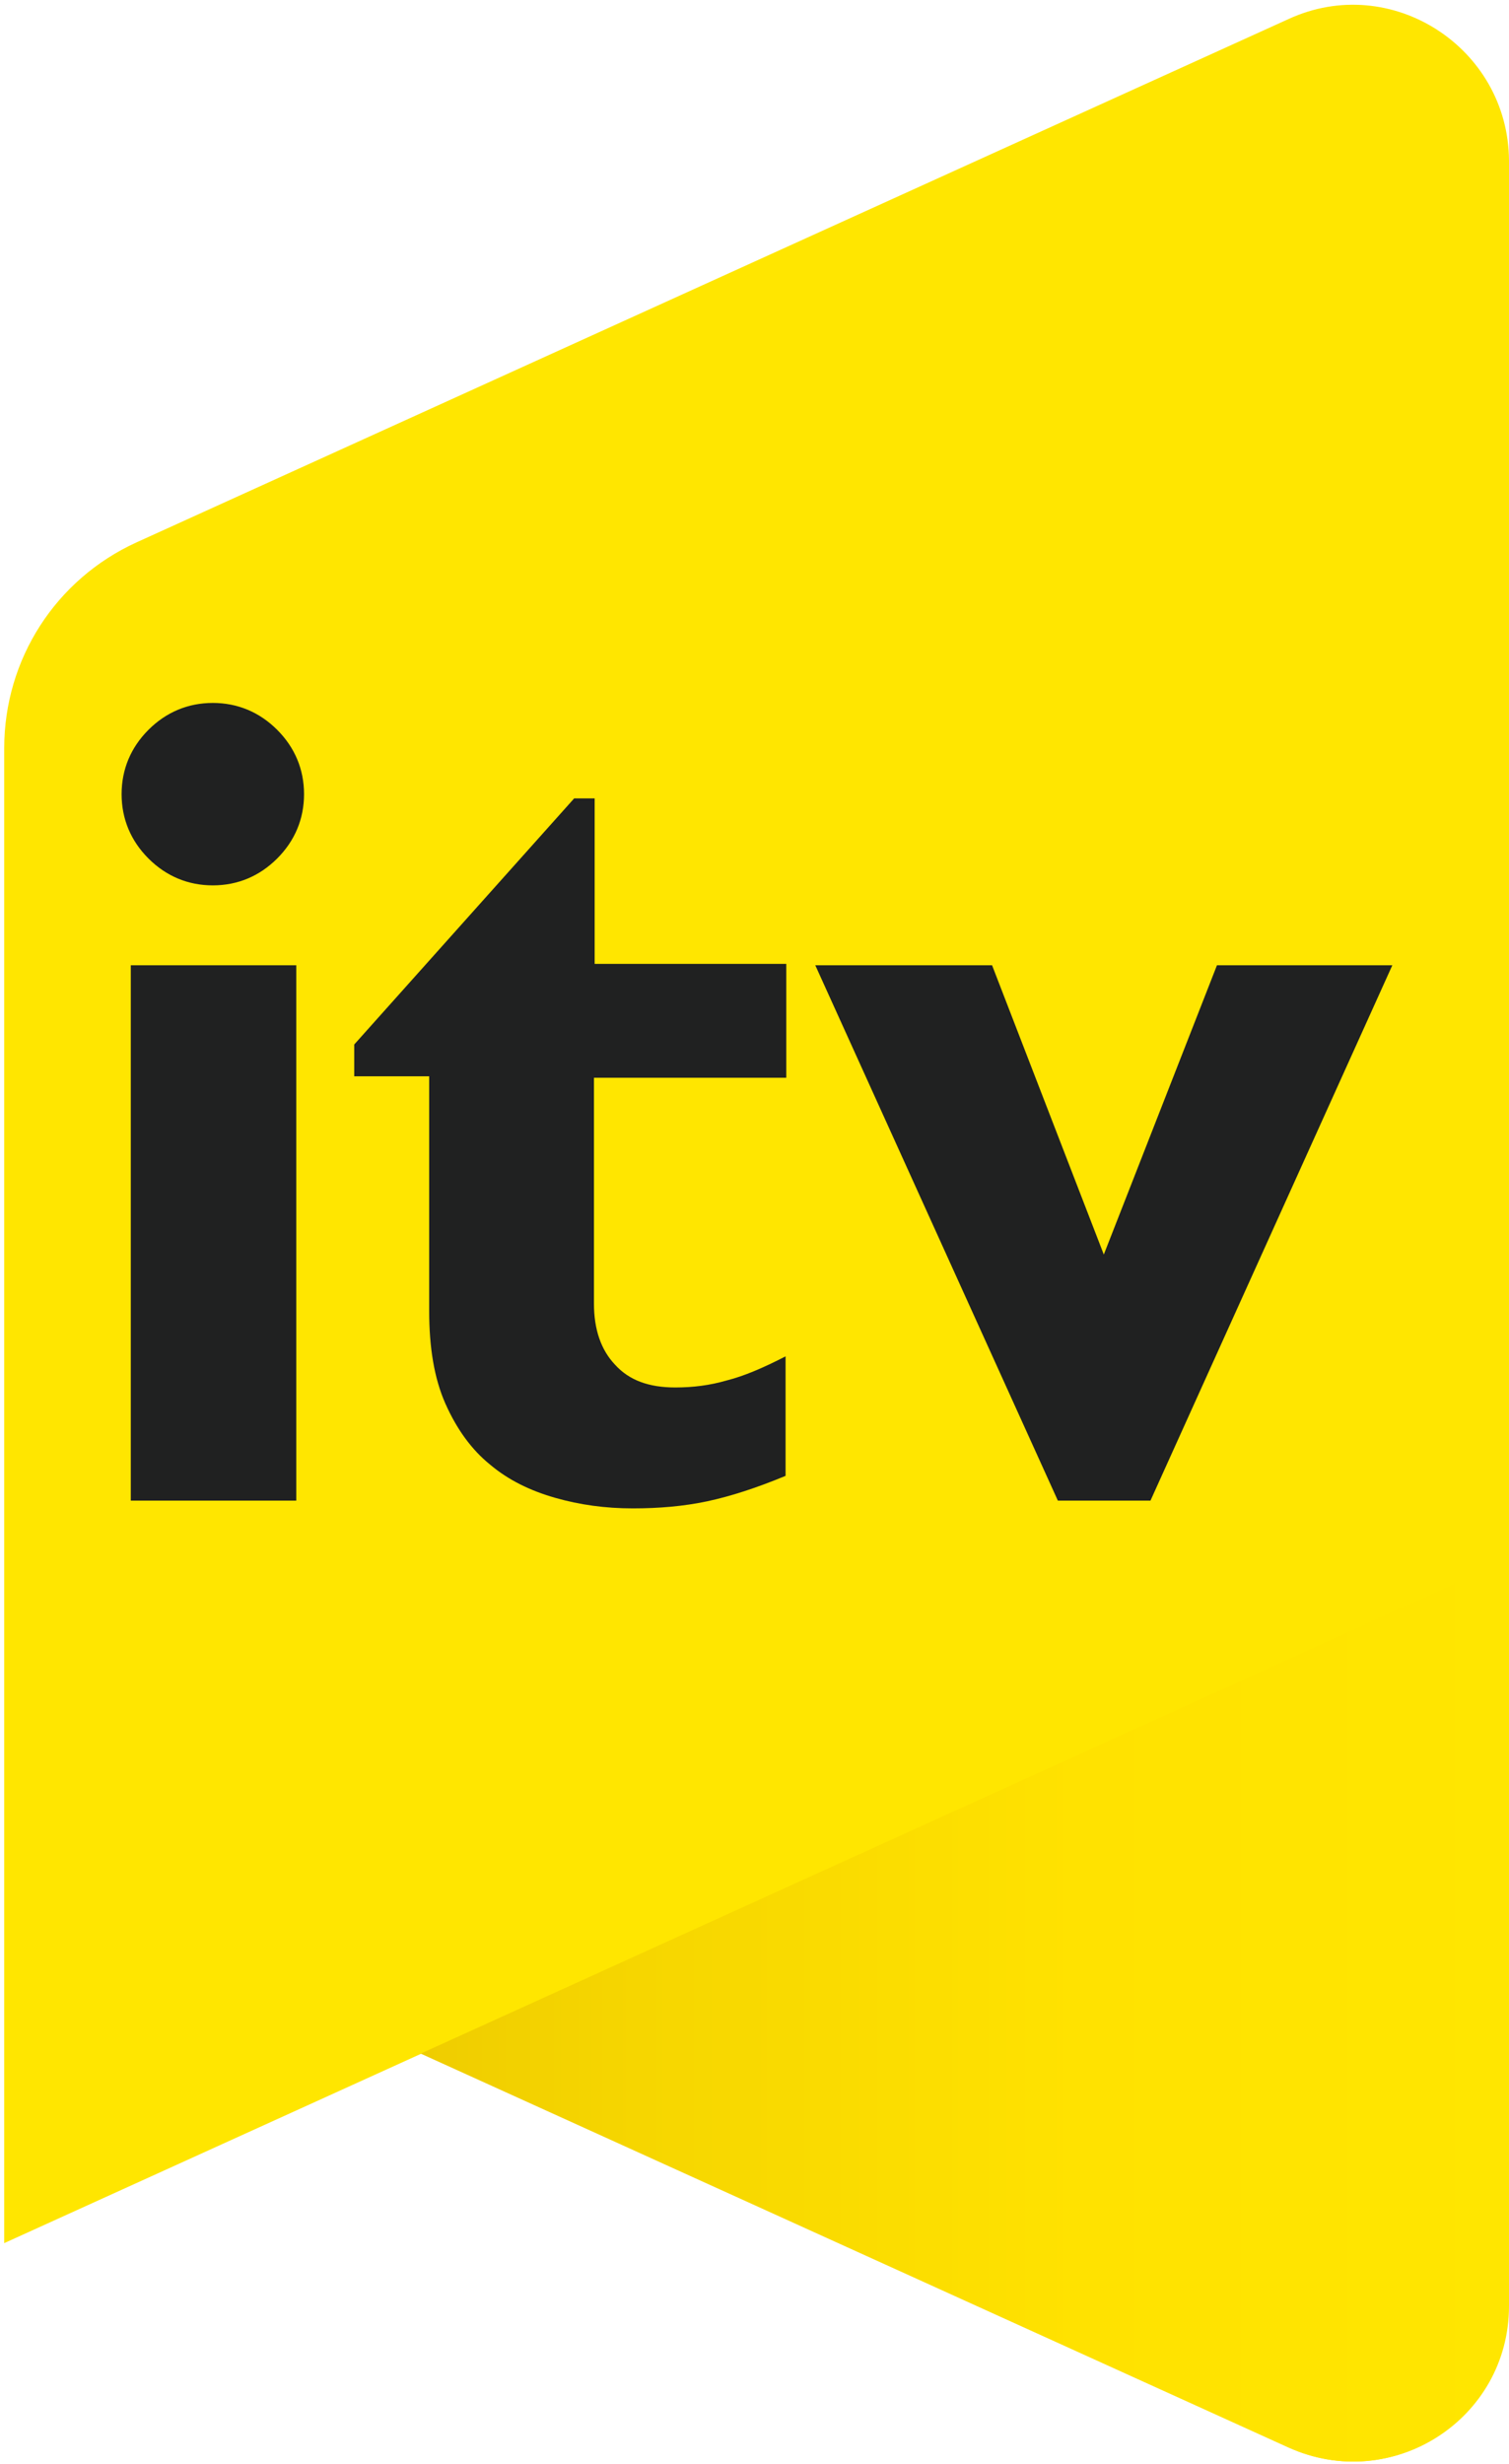 ﻿<svg width="286" height="467" viewBox="0 0 286 467" fill="none" xmlns="http://www.w3.org/2000/svg">
<path d="M244.185 3.622L143.266 49.458L25.863 102.798C10.584 109.768 0.801 124.912 0.801 141.799V233.738V425.121L79.874 389.203L143.4 418.018L244.318 463.853C263.886 472.699 285.999 458.492 285.999 437.049V233.738V30.427C285.865 8.983 263.618 -5.357 244.185 3.622Z" fill="#FFE600"/>
<path d="M40.336 133.222C45.026 133.222 49.181 134.964 52.532 138.315C55.882 141.665 57.624 145.82 57.624 150.51C57.624 155.201 55.882 159.356 52.532 162.706C49.181 166.057 45.026 167.799 40.336 167.799C35.645 167.799 31.49 166.057 28.139 162.706C24.789 159.356 23.047 155.201 23.047 150.51C23.047 145.82 24.789 141.665 28.139 138.315C31.49 134.964 35.645 133.222 40.336 133.222ZM56.15 284.398H24.789V182.944H56.15V284.398Z" fill="#202121"/>
<path d="M148.89 204.254H112.57V247.007C112.57 251.965 113.91 255.852 116.591 258.666C119.271 261.615 123.024 262.955 127.982 262.955C131.333 262.955 134.55 262.553 137.766 261.615C140.983 260.811 144.735 259.203 148.89 257.058V279.708C143.395 281.986 138.436 283.594 134.013 284.533C129.591 285.471 124.9 285.873 119.941 285.873C114.714 285.873 109.89 285.203 105.199 283.863C100.508 282.522 96.353 280.512 92.869 277.563C89.384 274.749 86.57 270.862 84.425 266.038C82.281 261.213 81.343 255.316 81.343 248.481V203.986H67.137V197.955L108.818 151.315H112.704V182.676H149.024V204.254H148.89Z" fill="#202121"/>
<path d="M154.523 182.944H188.029L209.204 237.759L230.648 182.944H263.885L218.05 284.398H200.493L154.523 182.944Z" fill="#202121"/>
<path d="M79.738 389.204L244.183 463.854C263.75 472.699 285.864 458.493 285.864 437.049V295.522L79.738 389.204Z" fill="url(#paint0_linear_714_3)"/>
<defs>
<linearGradient id="paint0_linear_714_3" x1="79.717" y1="381.032" x2="285.815" y2="381.032" gradientUnits="userSpaceOnUse">
<stop offset="0.001" stop-color="#EFCD00"/>
<stop offset="0.2" stop-color="#F6D600"/>
<stop offset="0.607" stop-color="#FFE200"/>
<stop offset="1" stop-color="#FFE600"/>
</linearGradient>
</defs>
</svg>
